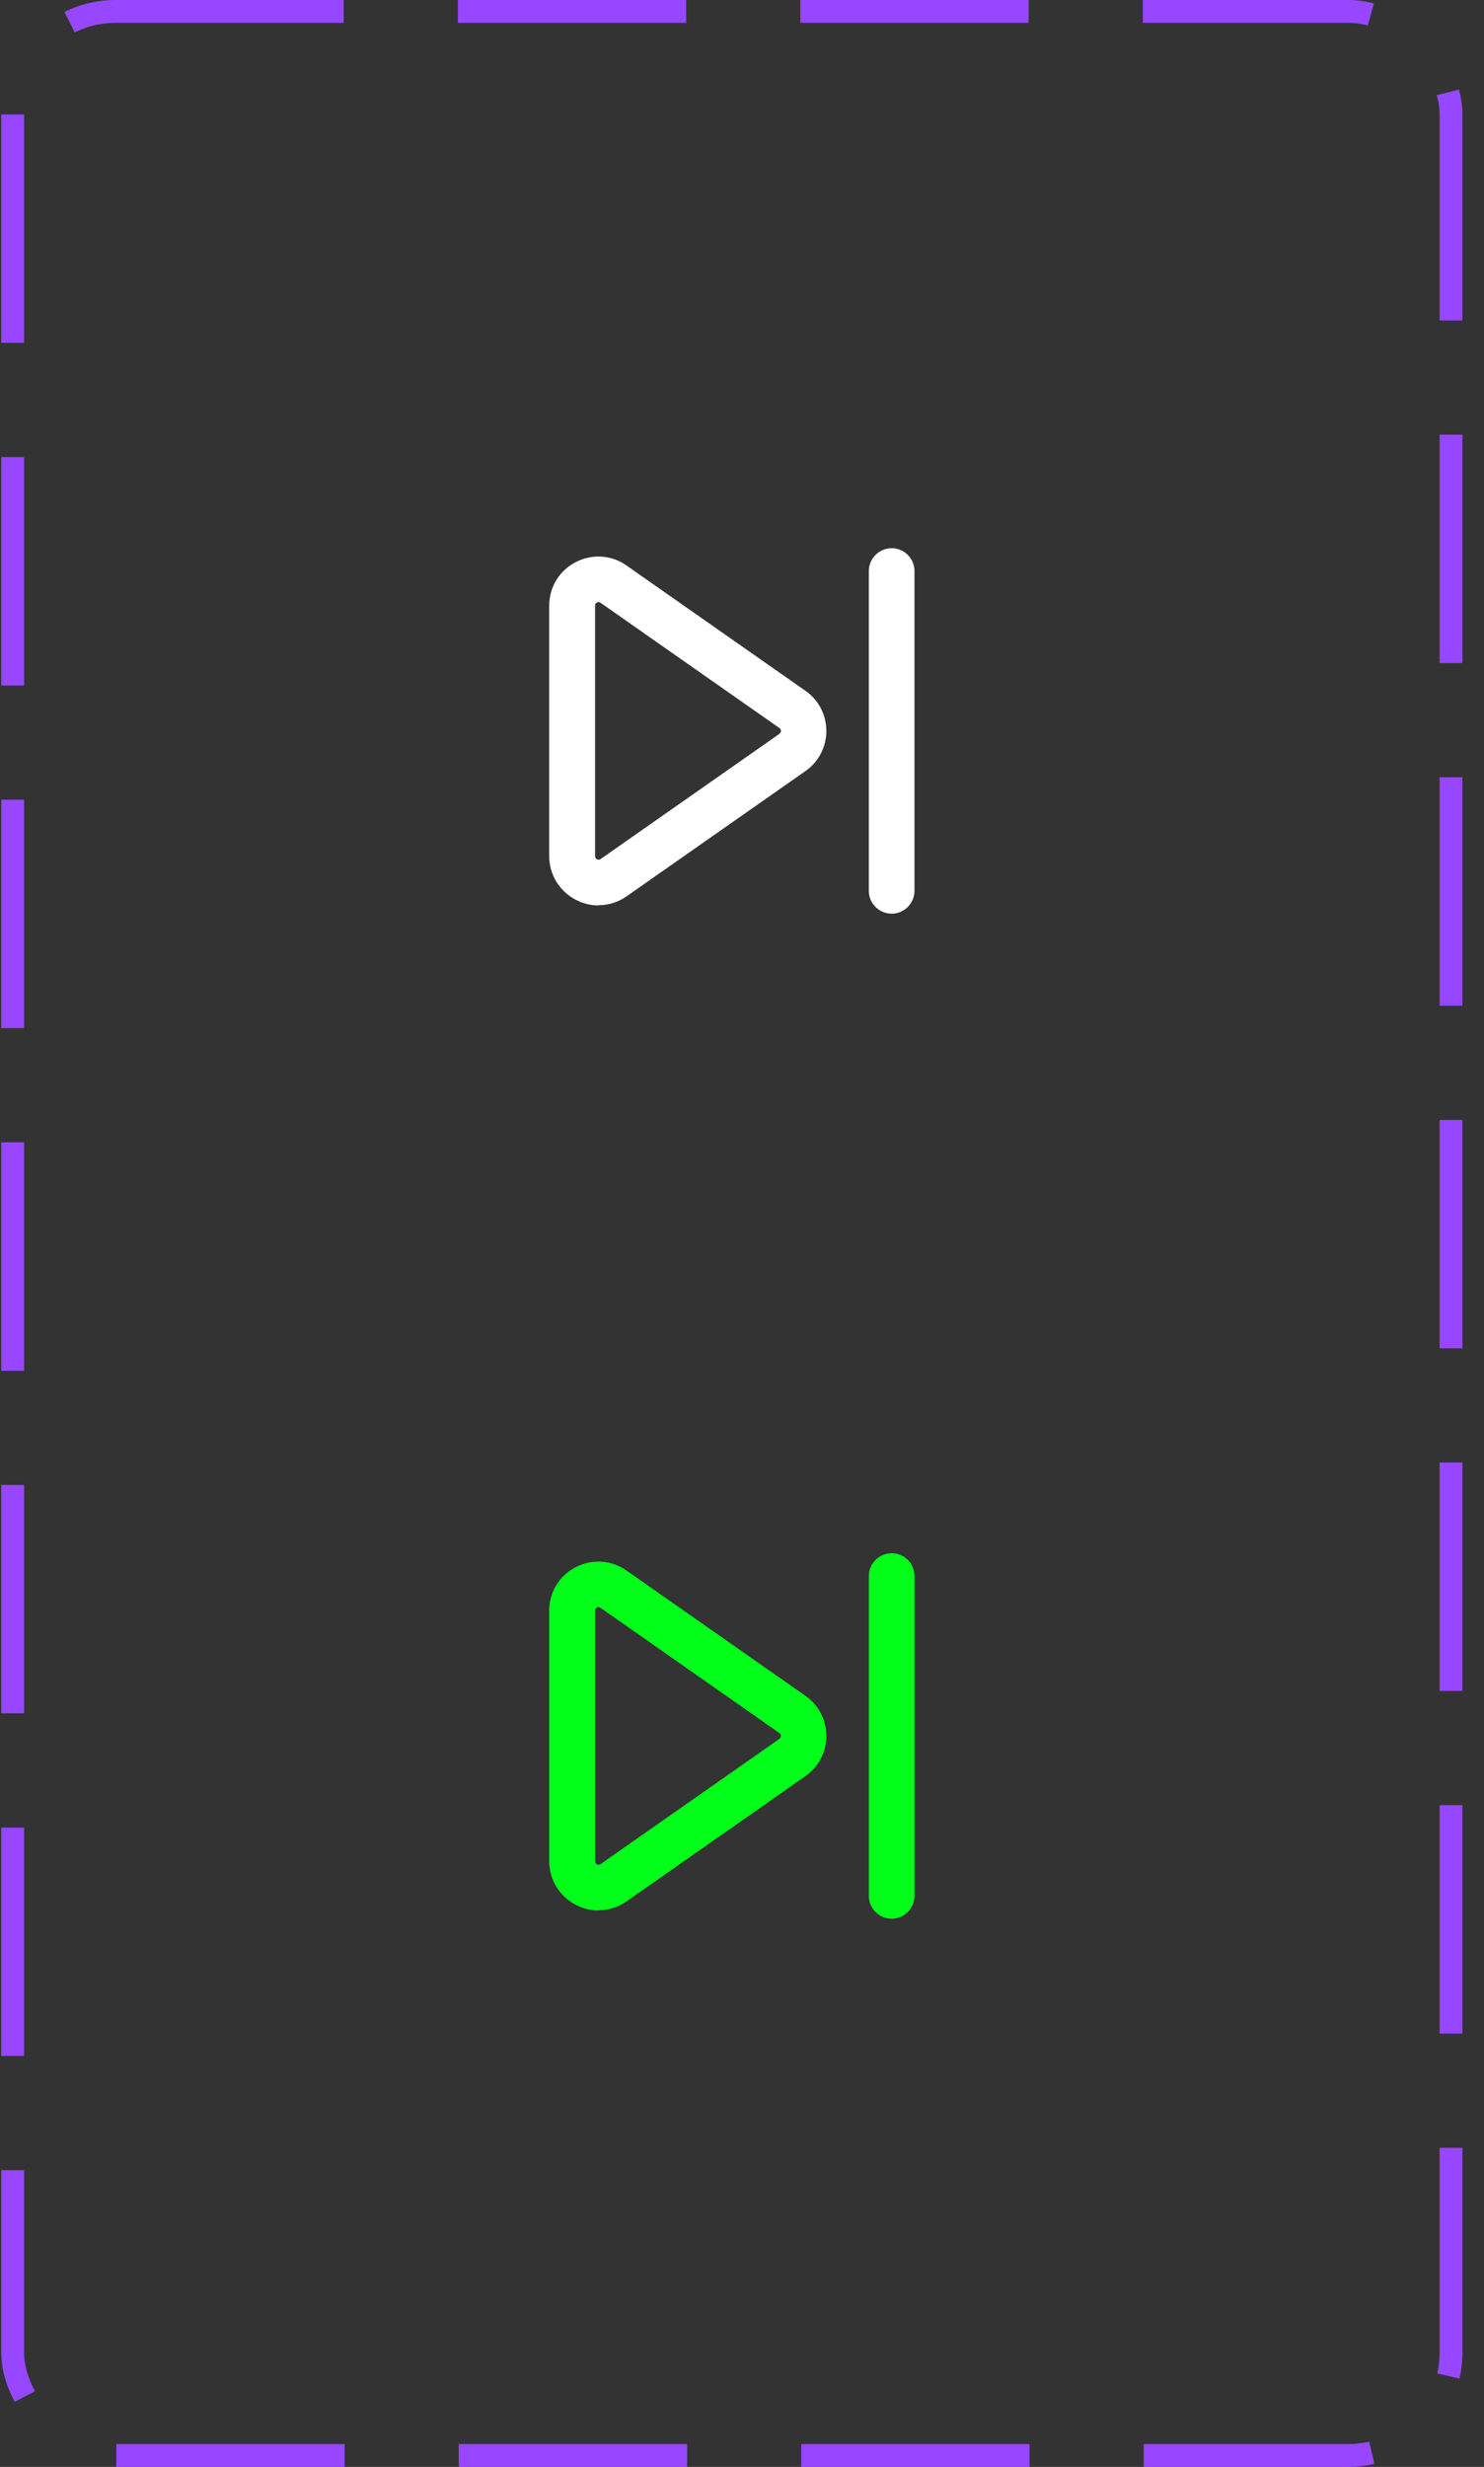<svg width="65" height="108" viewBox="0 0 65 108" fill="none" xmlns="http://www.w3.org/2000/svg">
<rect x="0" y="0" width="65" height="108" fill="#333333" stroke="none"/>
<rect x="0.555" y="0.5" width="63" height="107" rx="4.5" stroke="#9747FF" stroke-dasharray="10 5"/>
<path d="M26.215 39.64C25.875 39.64 25.535 39.56 25.215 39.39C24.505 39.02 24.055 38.29 24.055 37.48V26.52C24.055 25.71 24.495 24.98 25.215 24.61C25.925 24.24 26.785 24.29 27.445 24.76L35.275 30.24C35.855 30.64 36.195 31.3 36.195 32C36.195 32.7 35.855 33.36 35.275 33.76L27.445 39.24C27.075 39.5 26.645 39.63 26.215 39.63V39.64ZM26.215 26.36C26.215 26.36 26.165 26.36 26.145 26.38C26.065 26.42 26.065 26.49 26.065 26.52V37.48C26.065 37.48 26.065 37.57 26.145 37.62C26.225 37.66 26.285 37.62 26.305 37.61L34.135 32.13C34.135 32.13 34.205 32.06 34.205 32C34.205 31.94 34.185 31.9 34.135 31.87L26.305 26.39C26.305 26.39 26.265 26.36 26.215 26.36Z" fill="white"/>
<path d="M39.055 40C38.505 40 38.055 39.55 38.055 39V25C38.055 24.45 38.505 24 39.055 24C39.605 24 40.055 24.45 40.055 25V39C40.055 39.55 39.605 40 39.055 40Z" fill="white"/>
<path d="M26.215 83.64C25.875 83.64 25.535 83.56 25.215 83.39C24.505 83.02 24.055 82.29 24.055 81.48V70.52C24.055 69.71 24.495 68.98 25.215 68.61C25.925 68.24 26.785 68.29 27.445 68.76L35.275 74.24C35.855 74.64 36.195 75.3 36.195 76C36.195 76.7 35.855 77.36 35.275 77.76L27.445 83.24C27.075 83.5 26.645 83.63 26.215 83.63V83.64ZM26.215 70.36C26.215 70.36 26.165 70.36 26.145 70.38C26.065 70.42 26.065 70.49 26.065 70.52V81.48C26.065 81.48 26.065 81.57 26.145 81.62C26.225 81.66 26.285 81.62 26.305 81.61L34.135 76.13C34.135 76.13 34.205 76.06 34.205 76C34.205 75.94 34.185 75.9 34.135 75.87L26.305 70.39C26.305 70.39 26.265 70.36 26.215 70.36Z" fill="#01FF1A"/>
<path d="M39.055 84C38.505 84 38.055 83.55 38.055 83V69C38.055 68.45 38.505 68 39.055 68C39.605 68 40.055 68.45 40.055 69V83C40.055 83.55 39.605 84 39.055 84Z" fill="#01FF1A"/>
</svg>
